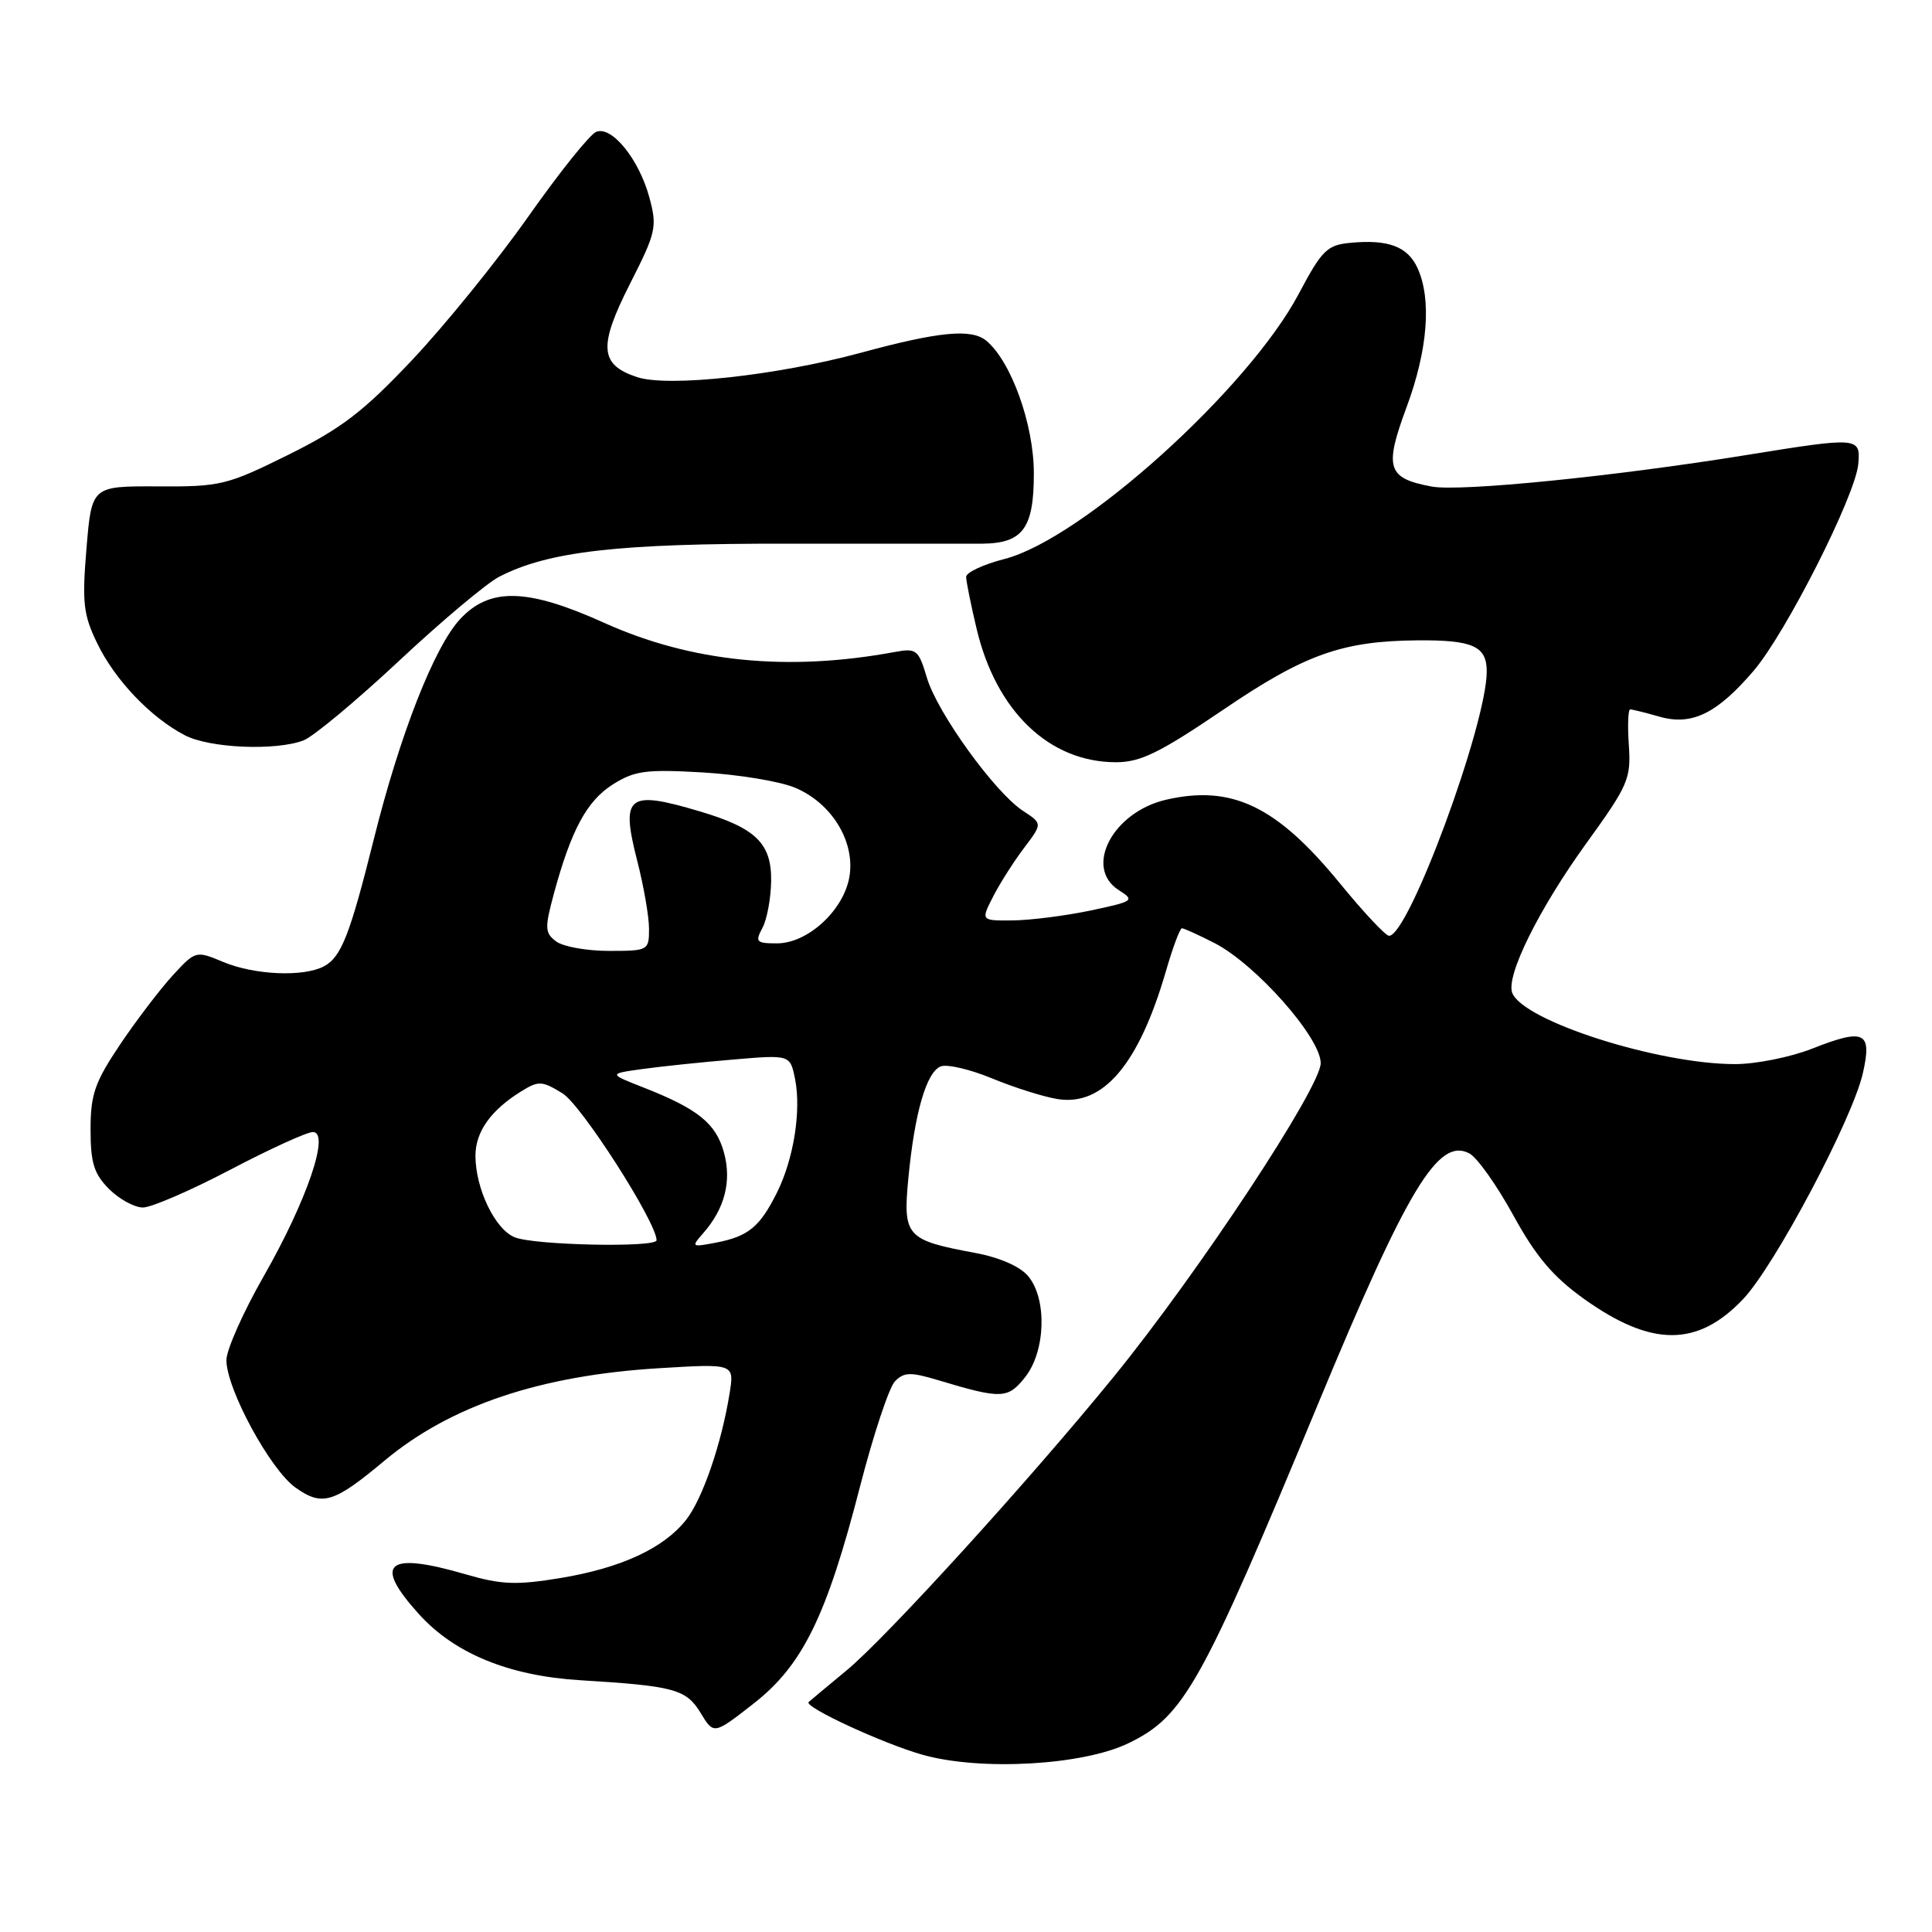 <?xml version="1.0" encoding="UTF-8" standalone="no"?>
<!DOCTYPE svg PUBLIC "-//W3C//DTD SVG 1.1//EN" "http://www.w3.org/Graphics/SVG/1.1/DTD/svg11.dtd" >
<svg xmlns="http://www.w3.org/2000/svg" xmlns:xlink="http://www.w3.org/1999/xlink" version="1.1" viewBox="0 0 256 256">
 <g >
 <path fill="currentColor"
d=" M 149.52 230.99 C 156.90 227.42 159.15 223.38 174.66 186.00 C 186.53 157.39 190.60 150.65 194.71 152.84 C 195.74 153.39 198.35 157.08 200.52 161.03 C 203.50 166.47 205.77 169.16 209.86 172.09 C 218.82 178.50 224.92 178.52 230.98 172.13 C 235.17 167.71 245.49 148.24 246.85 142.16 C 248.08 136.71 247.05 136.22 240.12 138.95 C 237.26 140.08 232.67 141.00 229.91 141.00 C 219.70 141.00 201.81 135.28 200.38 131.56 C 199.52 129.30 203.92 120.42 210.22 111.71 C 215.75 104.06 216.13 103.18 215.83 98.75 C 215.65 96.14 215.73 94.00 216.01 94.00 C 216.29 94.00 218.03 94.43 219.88 94.96 C 224.16 96.19 227.50 94.57 232.36 88.89 C 236.63 83.90 245.84 65.71 246.23 61.50 C 246.55 57.91 246.30 57.89 231.50 60.28 C 213.99 63.12 193.46 65.18 189.70 64.47 C 183.81 63.37 183.39 62.02 186.38 53.95 C 189.19 46.38 189.72 39.67 187.83 35.52 C 186.52 32.66 183.94 31.69 178.89 32.18 C 175.85 32.47 175.15 33.16 172.11 38.90 C 165.44 51.52 143.34 71.45 133.09 74.07 C 130.29 74.79 128.01 75.86 128.02 76.44 C 128.02 77.02 128.64 80.09 129.39 83.25 C 131.97 94.23 139.02 101.00 147.88 101.00 C 151.13 101.00 153.67 99.75 162.09 94.04 C 172.88 86.70 177.87 84.93 187.84 84.85 C 195.15 84.79 197.00 85.62 197.00 88.96 C 197.00 96.01 186.66 124.00 184.06 124.00 C 183.60 124.00 180.66 120.86 177.52 117.02 C 169.16 106.80 163.23 103.96 154.50 105.97 C 147.43 107.61 143.58 114.98 148.25 117.95 C 150.40 119.32 150.24 119.43 144.50 120.65 C 141.20 121.34 136.58 121.93 134.22 121.96 C 129.95 122.00 129.95 122.00 131.62 118.75 C 132.54 116.96 134.39 114.07 135.72 112.32 C 138.13 109.13 138.13 109.13 135.56 107.45 C 131.82 105.00 124.23 94.49 122.83 89.84 C 121.71 86.08 121.44 85.86 118.57 86.39 C 104.37 89.02 91.61 87.74 80.06 82.53 C 69.89 77.94 64.92 77.80 60.98 82.02 C 57.56 85.68 52.99 97.32 49.53 111.21 C 46.36 123.90 45.22 126.81 42.93 128.04 C 40.24 129.48 33.72 129.20 29.59 127.47 C 25.96 125.95 25.92 125.96 22.91 129.22 C 21.25 131.03 18.11 135.14 15.94 138.36 C 12.56 143.40 12.00 144.99 12.00 149.66 C 12.00 154.09 12.45 155.54 14.45 157.55 C 15.80 158.90 17.82 160.00 18.94 160.00 C 20.06 160.00 25.26 157.75 30.50 155.00 C 35.74 152.25 40.67 150.00 41.46 150.00 C 43.77 150.00 40.67 159.08 34.93 169.13 C 32.22 173.87 30.00 178.87 30.00 180.22 C 30.00 184.03 35.79 194.71 39.15 197.11 C 42.70 199.63 44.21 199.18 50.93 193.56 C 59.69 186.24 71.58 182.24 87.40 181.29 C 97.30 180.69 97.30 180.69 96.68 184.60 C 95.60 191.32 93.09 198.62 90.91 201.39 C 87.95 205.15 82.30 207.77 74.25 209.10 C 68.43 210.06 66.45 209.98 61.76 208.62 C 51.22 205.55 49.38 207.10 55.51 213.88 C 60.24 219.11 67.44 222.06 76.89 222.64 C 89.36 223.40 90.92 223.82 92.84 226.98 C 94.58 229.85 94.58 229.85 99.81 225.77 C 106.34 220.68 109.51 214.24 113.95 197.00 C 115.72 190.12 117.81 183.84 118.58 183.04 C 119.77 181.81 120.64 181.78 124.24 182.86 C 132.72 185.41 133.55 185.38 135.85 182.46 C 138.55 179.03 138.76 172.13 136.25 169.11 C 135.17 167.81 132.48 166.63 129.22 166.02 C 120.07 164.32 119.63 163.83 120.36 156.14 C 121.19 147.45 122.76 142.03 124.66 141.30 C 125.50 140.98 128.57 141.70 131.47 142.90 C 134.37 144.10 138.26 145.33 140.12 145.63 C 146.17 146.61 150.89 141.05 154.48 128.72 C 155.39 125.57 156.35 123.00 156.61 123.00 C 156.87 123.00 158.79 123.87 160.89 124.94 C 166.37 127.74 175.00 137.48 175.00 140.87 C 175.00 144.09 158.84 168.58 147.63 182.36 C 136.43 196.12 117.43 217.00 112.16 221.35 C 109.60 223.47 107.34 225.35 107.15 225.53 C 106.48 226.17 117.06 231.06 122.26 232.52 C 129.93 234.68 143.47 233.92 149.52 230.99 Z  M 40.21 98.11 C 41.50 97.62 47.18 92.89 52.84 87.60 C 58.49 82.31 64.48 77.28 66.15 76.42 C 72.65 73.06 81.91 72.00 104.50 72.04 C 116.60 72.05 128.16 72.05 130.18 72.04 C 135.55 71.98 137.00 70.00 136.99 62.68 C 136.98 56.21 133.98 47.87 130.68 45.14 C 128.71 43.52 124.42 43.93 114.00 46.76 C 102.91 49.76 88.52 51.33 84.42 49.97 C 79.45 48.33 79.26 45.91 83.49 37.58 C 86.93 30.81 87.10 30.07 86.05 26.18 C 84.68 21.11 81.07 16.64 79.00 17.47 C 78.17 17.79 74.12 22.85 70.00 28.70 C 65.88 34.55 58.96 43.09 54.63 47.68 C 48.14 54.56 45.26 56.76 38.21 60.26 C 30.07 64.29 29.22 64.50 20.90 64.45 C 12.15 64.41 12.15 64.41 11.46 72.65 C 10.86 79.86 11.04 81.45 12.88 85.24 C 15.23 90.11 19.99 95.09 24.50 97.43 C 27.79 99.14 36.52 99.51 40.21 98.11 Z  M 68.21 163.95 C 65.60 162.91 63.00 157.50 63.00 153.14 C 63.00 149.98 65.03 147.11 69.03 144.63 C 71.36 143.18 71.80 143.20 74.53 144.87 C 77.04 146.40 87.00 161.96 87.00 164.34 C 87.00 165.34 70.84 165.01 68.21 163.95 Z  M 93.18 163.40 C 96.03 160.17 96.98 156.49 95.92 152.69 C 94.87 148.87 92.49 146.94 85.34 144.13 C 80.62 142.28 80.62 142.28 85.06 141.66 C 87.50 141.32 92.92 140.75 97.10 140.40 C 104.70 139.75 104.70 139.75 105.35 142.98 C 106.19 147.20 105.16 153.61 102.93 158.07 C 100.67 162.58 99.15 163.83 94.90 164.65 C 91.62 165.28 91.56 165.24 93.18 163.40 Z  M 73.70 124.75 C 72.20 123.63 72.16 122.99 73.37 118.50 C 75.67 110.00 77.75 106.13 81.19 103.95 C 84.09 102.12 85.57 101.92 93.10 102.35 C 97.84 102.63 103.34 103.53 105.33 104.37 C 110.14 106.37 113.26 111.38 112.58 116.00 C 111.92 120.50 107.10 125.00 102.95 125.00 C 100.21 125.00 100.03 124.81 101.03 122.95 C 101.63 121.82 102.15 119.03 102.18 116.75 C 102.25 111.76 100.17 109.72 92.72 107.51 C 83.14 104.66 82.22 105.39 84.44 114.08 C 85.30 117.42 86.00 121.48 86.00 123.08 C 86.00 125.94 85.89 126.00 80.69 126.00 C 77.77 126.00 74.63 125.44 73.70 124.75 Z "/>
</g>
</svg>
